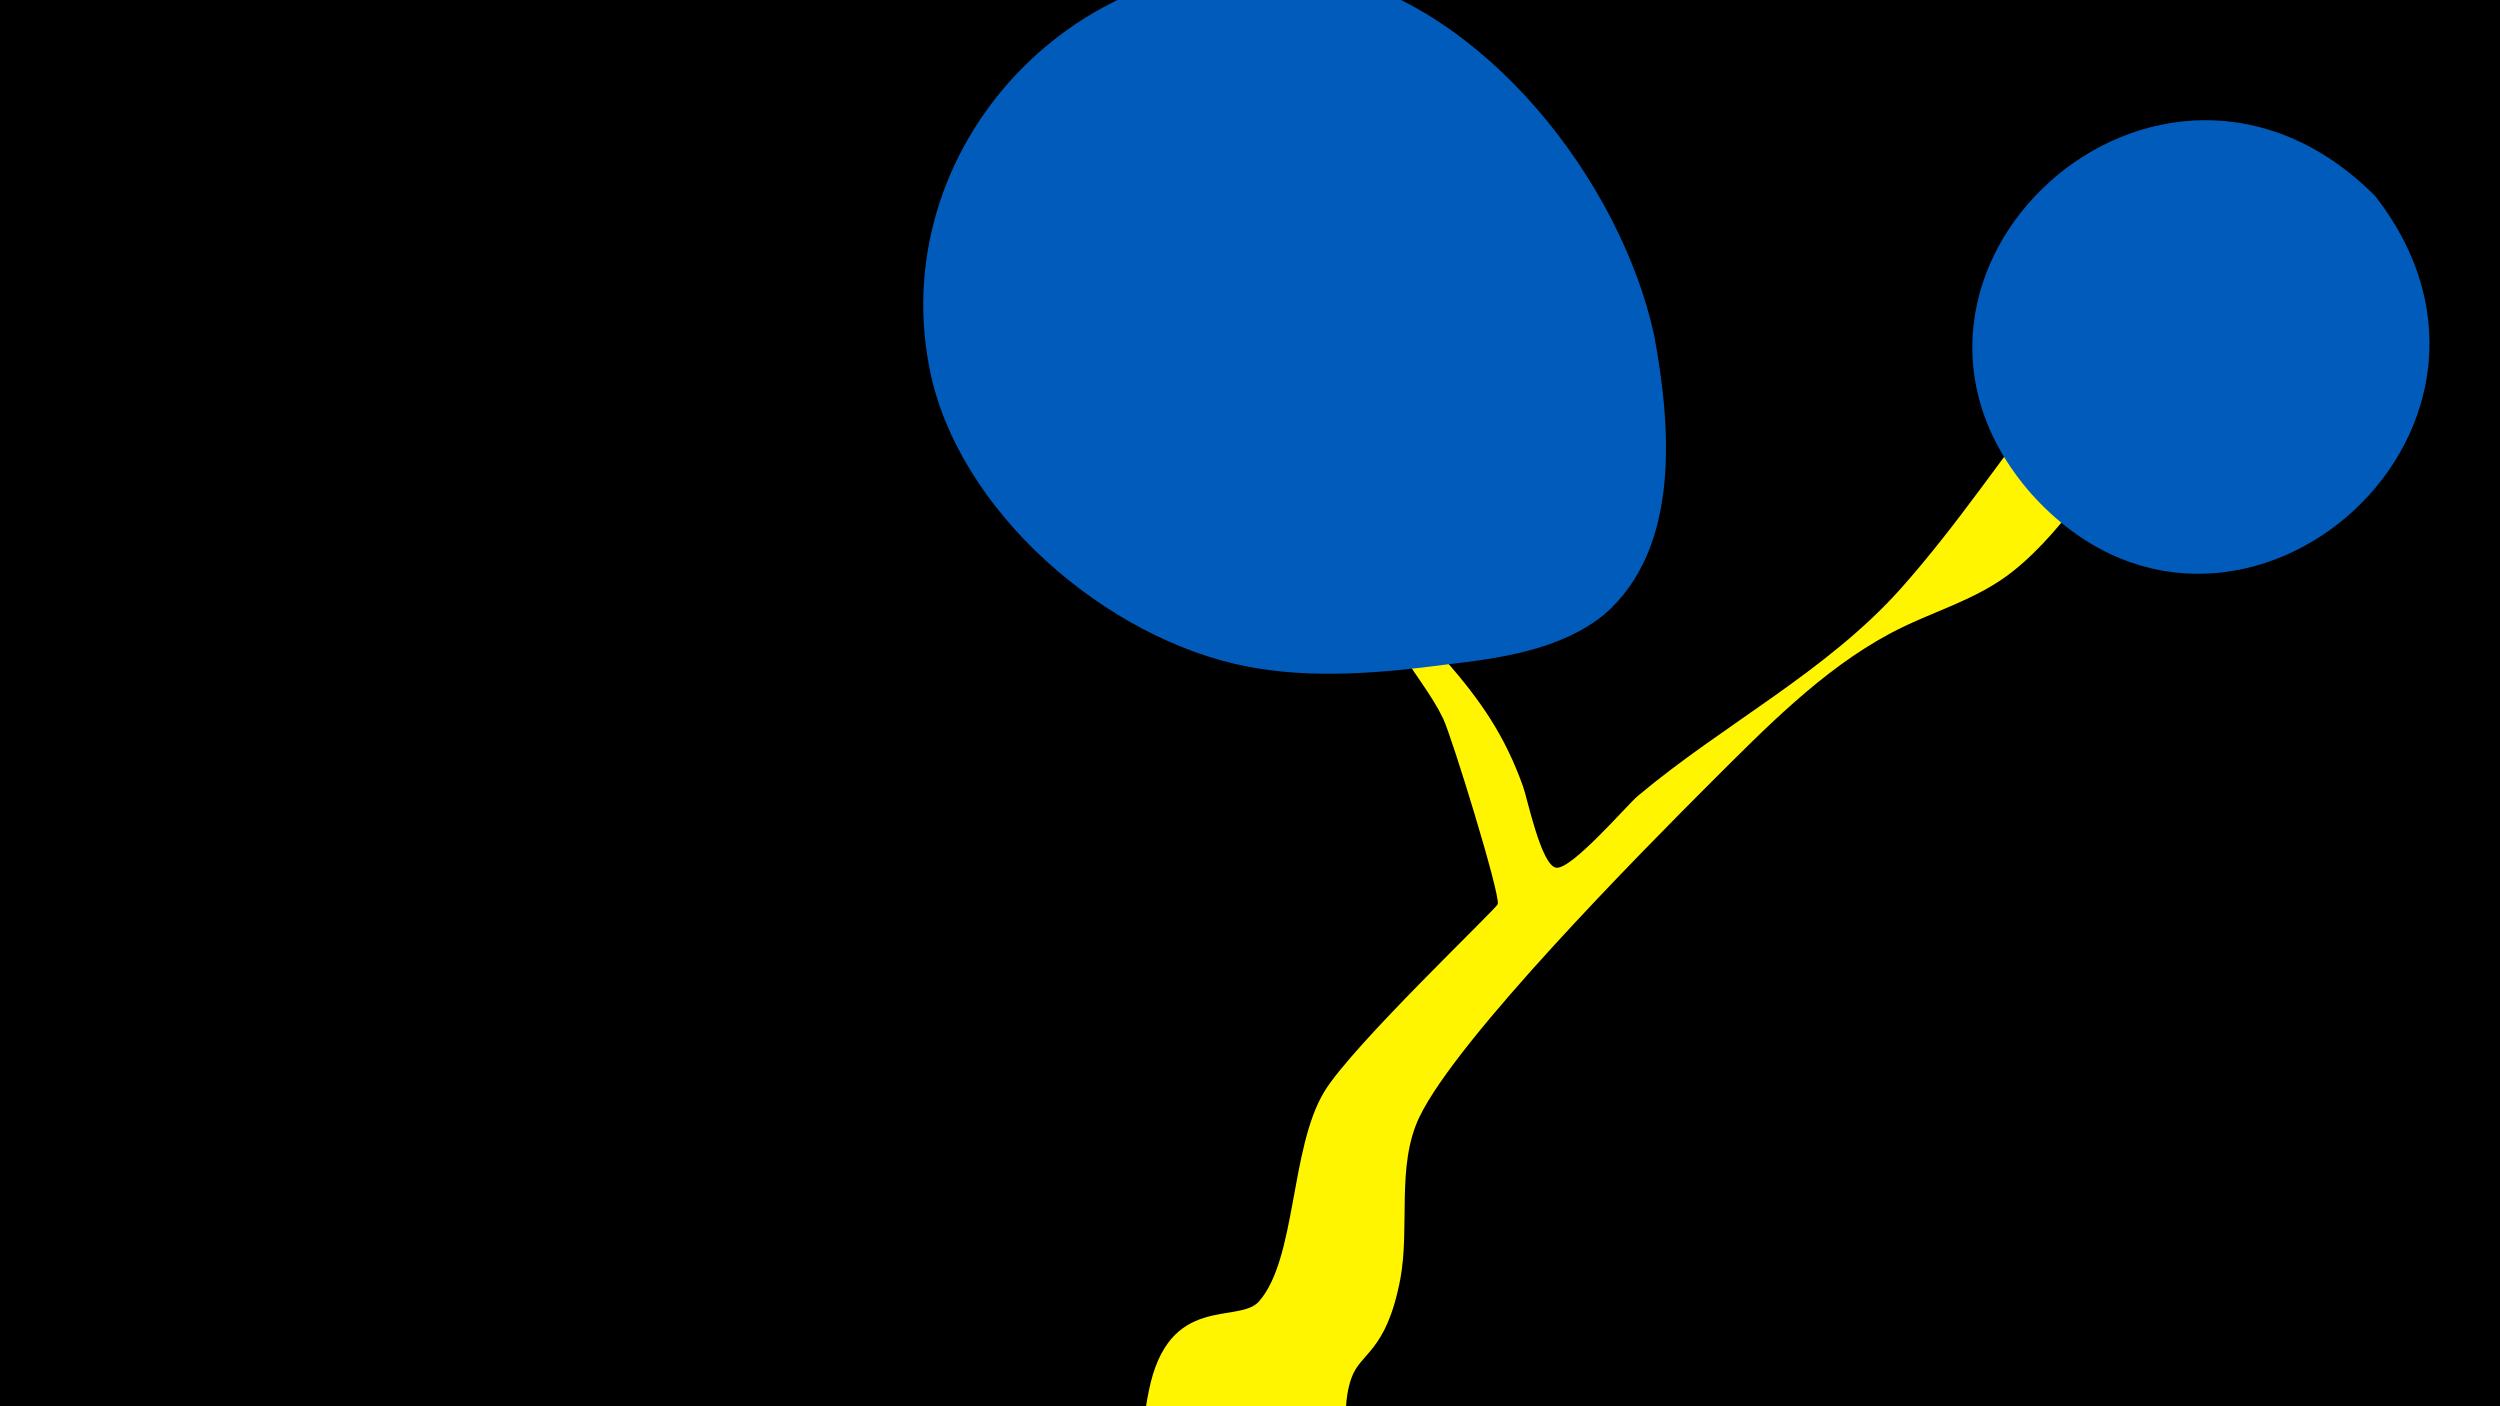<svg width="1200" height="675" viewBox="-500 -500 1200 675" xmlns="http://www.w3.org/2000/svg"><path d="M-500-500h1200v675h-1200z" fill="#000"/><path d="M51.4 167.8c9.4-47.4 43.1-32 52.9-43.1 18-20.5 14.9-73.4 31.3-100.6 13.2-22 82.4-87.6 83.3-90.1 1.5-4.2-22.2-80.9-26.2-89.1-5.6-11.6-13.9-21.4-20.4-32.5-26.2-45.7-41-76.7-35.1-79.2 3.8-1.6 14.1 20.6 17.3 26.1 11.8 20.2 23.9 40 39.4 57.7 17 19.5 28.5 36.2 37.2 60.6 2 5.5 8.7 38 15.9 38.9 7.5 0.9 33.8-29.9 39.1-34.4 40.8-34.3 90.6-59.6 126.2-99.5 27-30.3 49.5-64.3 74.5-96.2 5.9-7.5 37.8-69.6 63.3-46.4 19.2 17.4-8.1 40.9-17.8 53.3-20.4 25.9-39.8 59.8-65.7 80.6-17.9 14.4-39.5 19.5-59.4 30.2-32.6 17.4-60 45.6-86 71.5-33 33-121.6 122.5-139.9 160.6-11.2 23.4-4.4 52.8-9.2 78-6.8 35.3-19.2 34.8-23.5 47.5-7.1 20.9 5.2 34.6-19.3 52.7-30.1 22.3-86.9-1.1-78.6-43z"  fill="#fff500" /><path d="M640-406c-104-104-257 38-165 143 95 106 254-29 165-143z"  fill="#005bbb" /><path d="M294-339c-16-74-82-159-159-174-111-21-210 79-189 189 13 69 85 131 153 144 31 6 65 3 95-1 26-3 55-7 76-24 37-32 32-91 24-134z"  fill="#005bbb" /></svg>